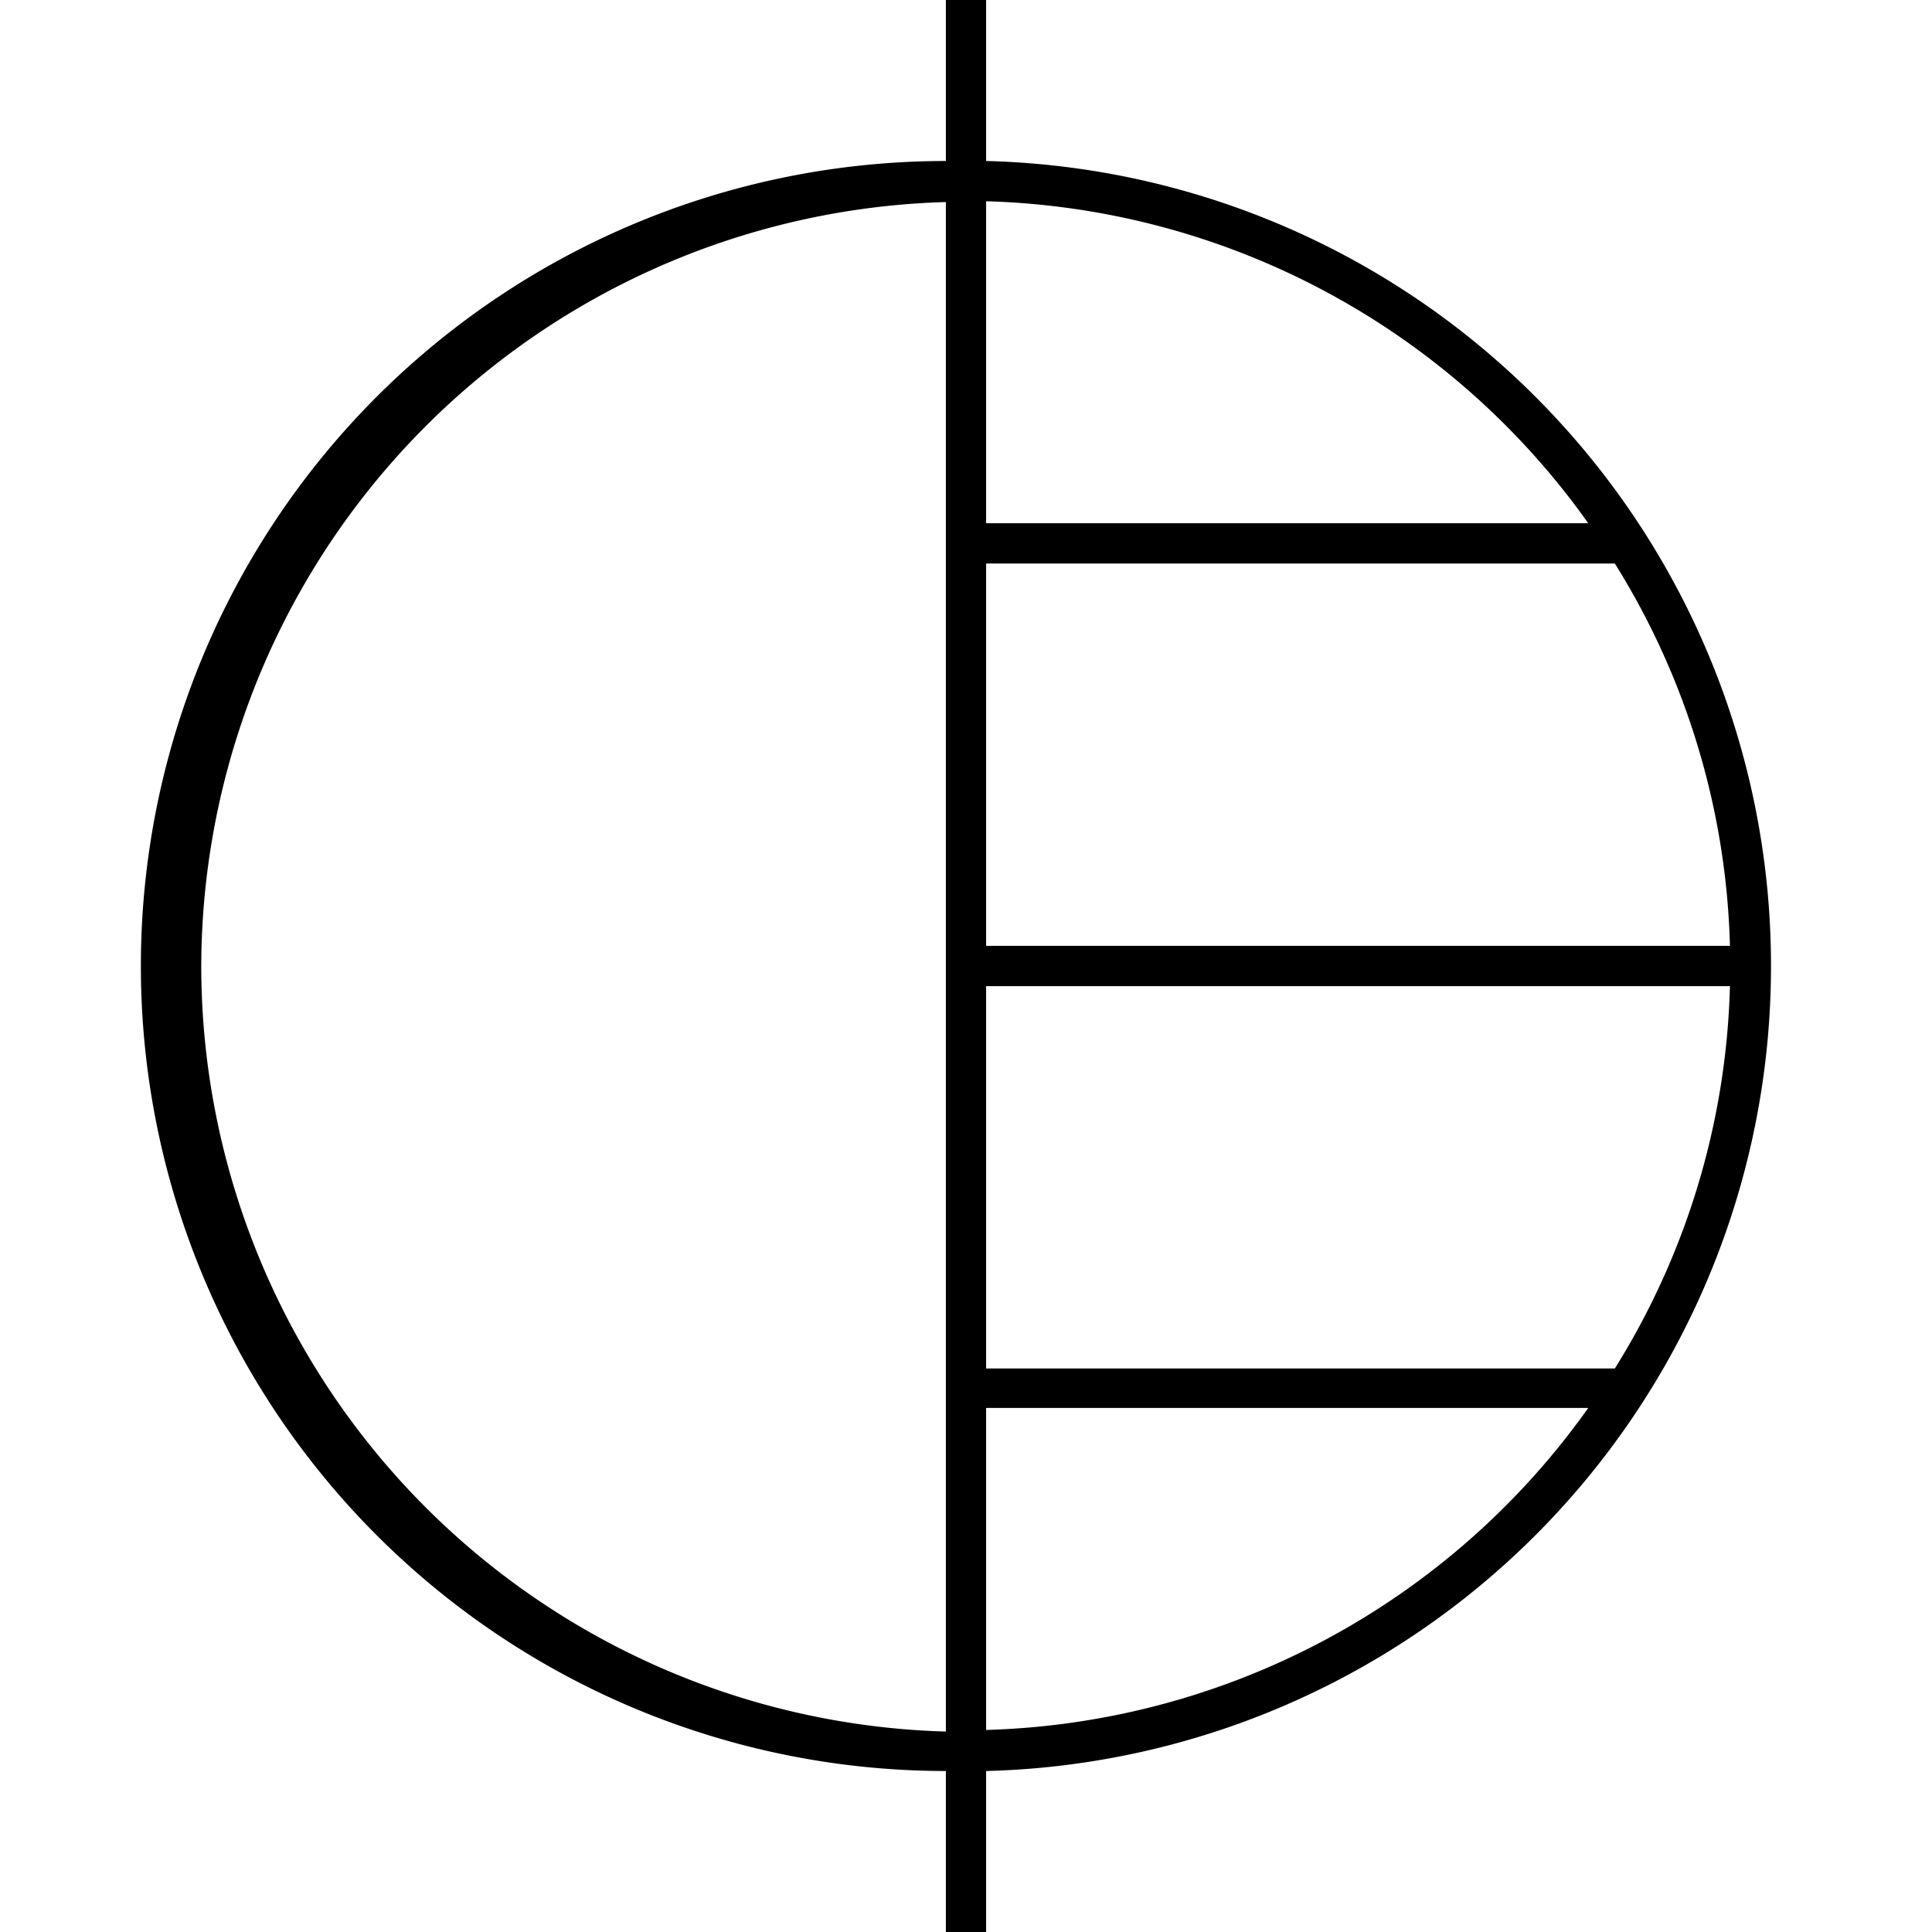 <svg xmlns="http://www.w3.org/2000/svg" viewBox="0 0 24 24"><title>iconoteka_invert_colors_l_s</title><g id="Clear_3" data-name="Clear 3"><path d="M22,12A10,10,0,0,0,12.25,2V0h-.5V2a10,10,0,0,0,0,20v2h.5V22A10,10,0,0,0,22,12Zm-.51-.25H12.25V7h7.81A9.42,9.42,0,0,1,21.49,11.75Zm-9.24.5h9.24A9.42,9.42,0,0,1,20.06,17H12.25ZM19.73,6.5H12.25v-4A9.5,9.5,0,0,1,19.73,6.5ZM2.5,12a9.52,9.52,0,0,1,9.25-9.49v19A9.52,9.52,0,0,1,2.5,12Zm9.75,9.49v-4h7.48A9.5,9.5,0,0,1,12.25,21.49Z"/></g></svg>